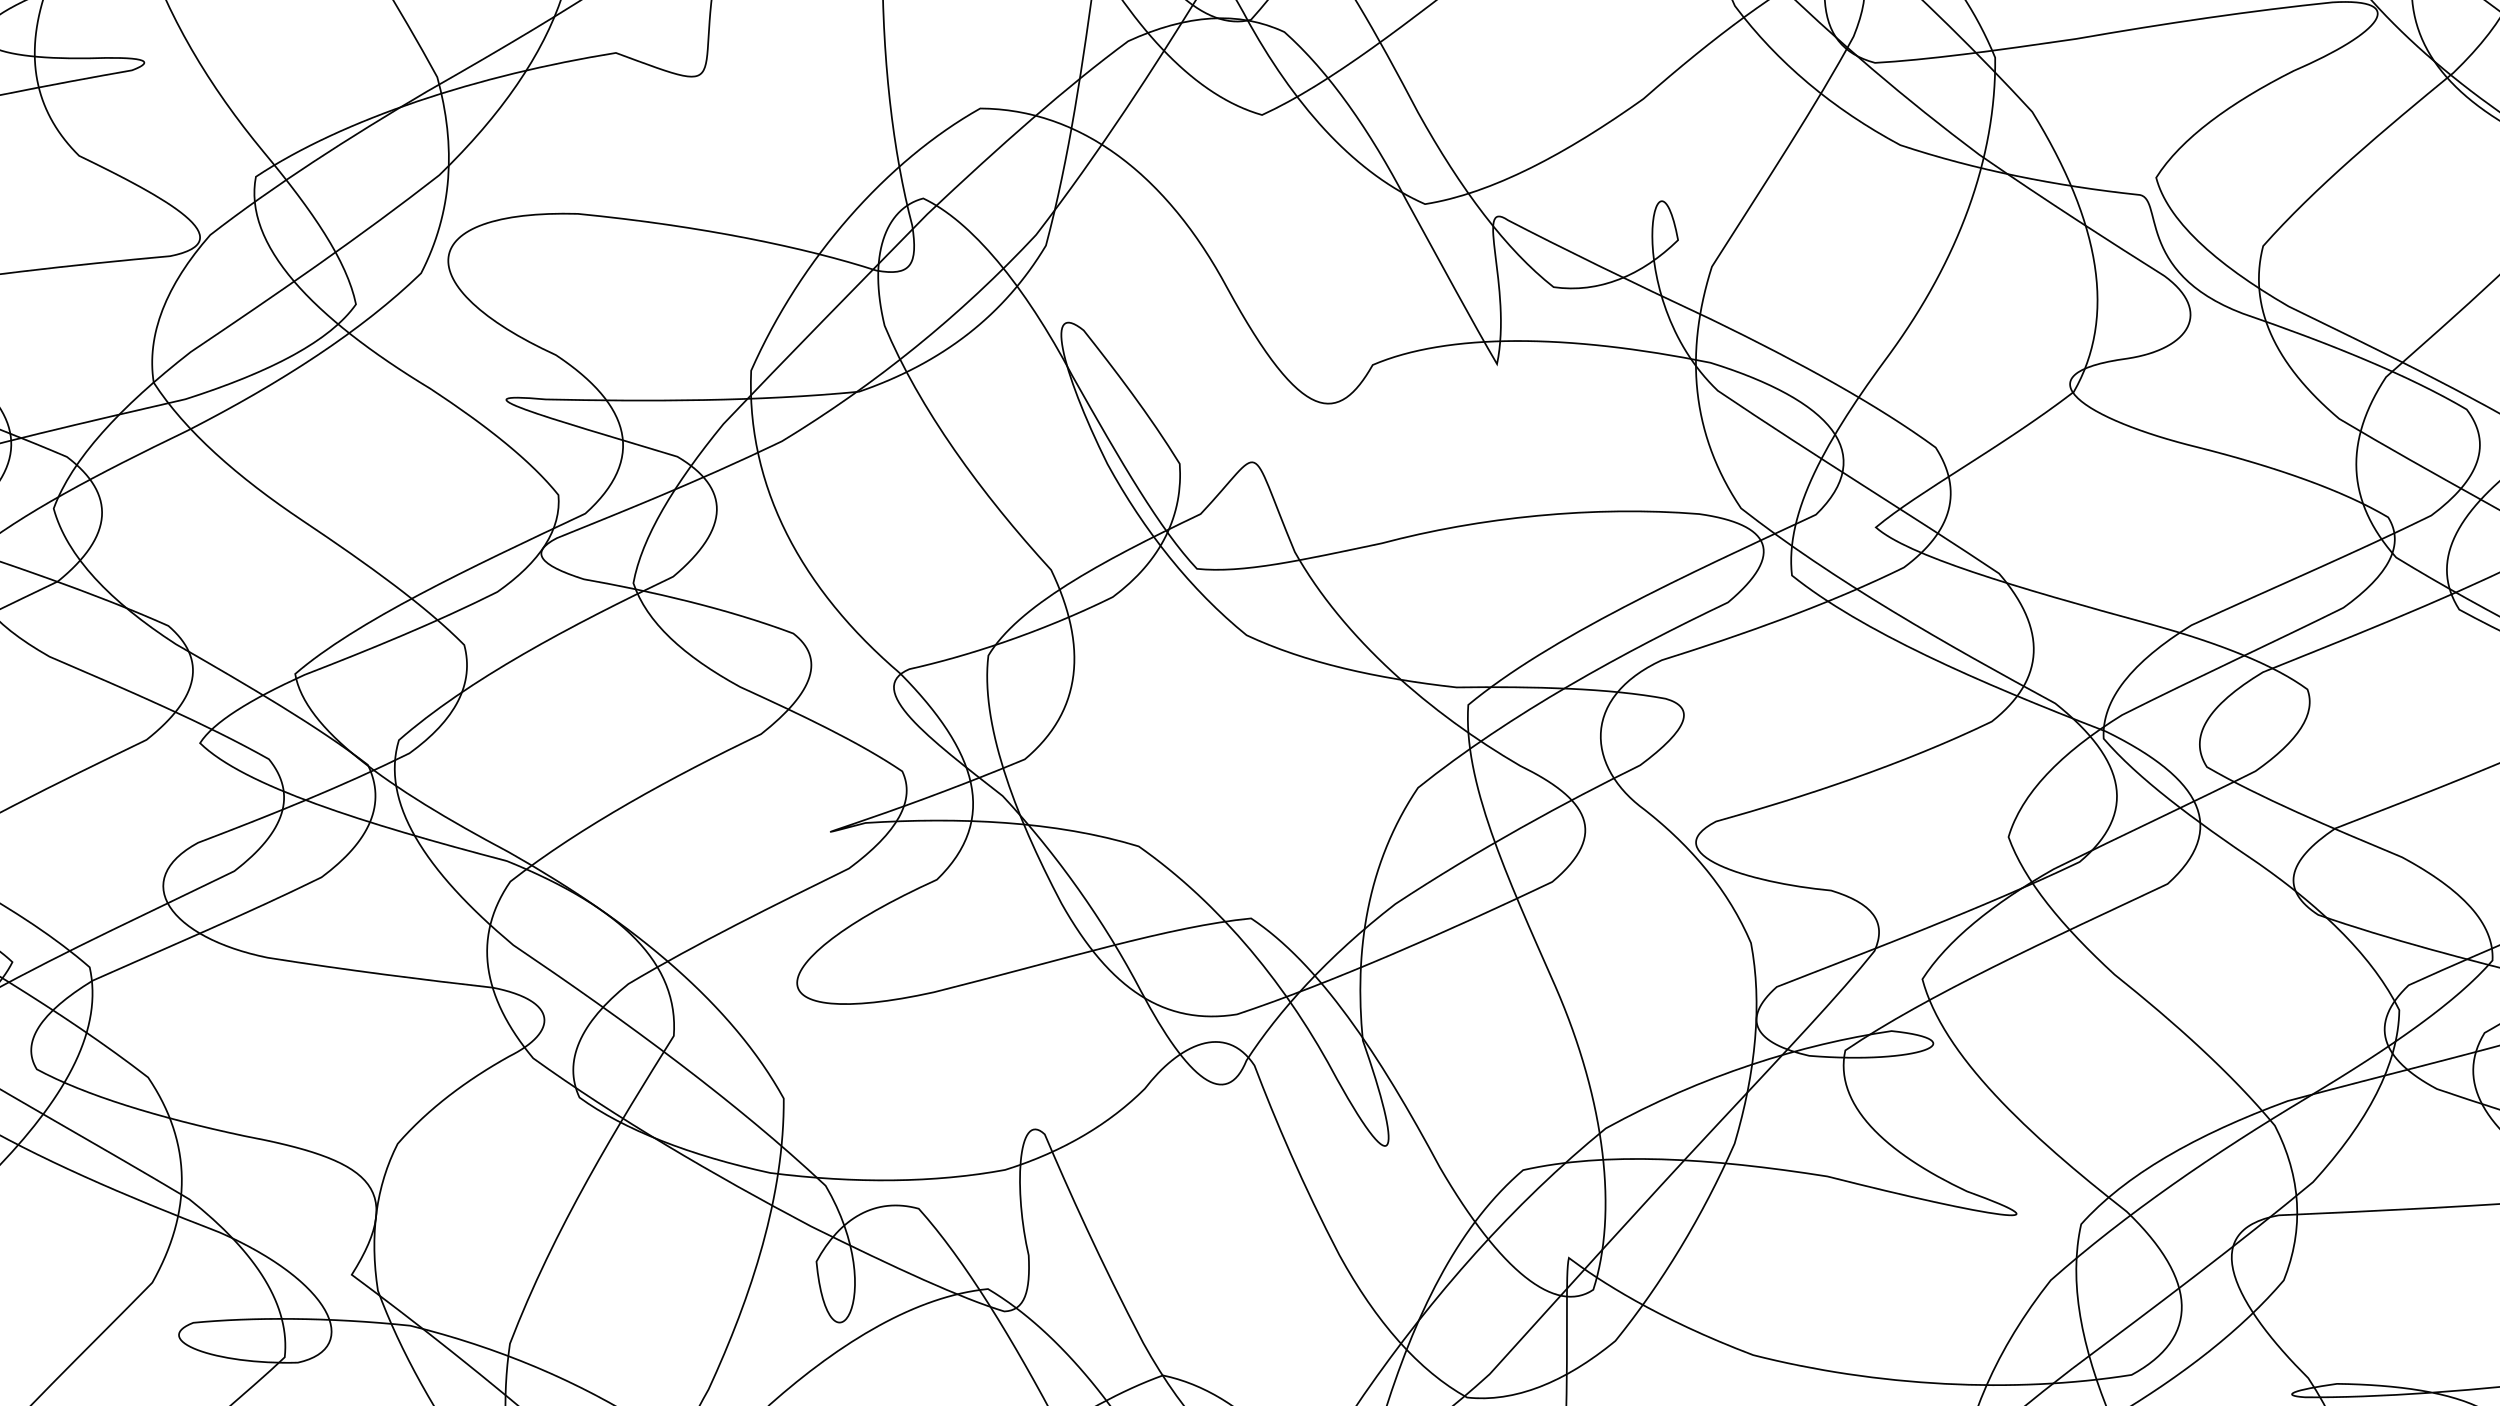 <svg xmlns="http://www.w3.org/2000/svg" version="1.1" xmlns:xlink="http://www.w3.org/1999/xlink" xmlns:svgjs="http://svgjs.dev/svgjs" viewBox="0 0 1422 800" opacity="0.98"><defs><linearGradient x1="50%" y1="0%" x2="50%" y2="100%" id="ssscribble-grad"><stop stop-color="hsl(0, 0%, 19%)" stop-opacity="1" offset="0%"></stop><stop stop-color="hsl(0, 0%, 42%)" stop-opacity="1" offset="100%"></stop></linearGradient></defs><g fill="none" stroke-width="1" stroke="url(#ssscribble-grad)" stroke-linecap="round"><path d="M1682.96 348.82C1616.82 379.89 1547.25 413.28 1503.16 448.9 1502.12 484.65 1540.91 522.85 1600.5 563.41 1657.03 604.19 1684.3 647.26 1670.97 692.14 1621.11 736.42 1549.71 781.32 1479 825.45 1428.68 866.48 1410.13 904.09 1422.81 936.14 1480.51 970.37 1537.06 984.82 1486.64 968.71 1425.91 956.41 1357.35 945.74 1291.95 941.53 1237.24 949.73 1199.22 971.37 1178.34 1008.01 1173.97 1058.09 1180.3 1117.35 1191.31 1179.13 1209.53 1256.16 1201.27 1288.18 1169.29 1240.32 1138.56 1200.77 1102.25 1168.16 1062.77 1153.61 1020.24 1165.32 977.33 1202.05 935.54 1257.35 893.02 1319.17 852.76 1371.82 815.37 1401.13 777.93 1400.31 743.54 1368.3 712.47 1313.99 681.41 1255.48 654.4 1209.15 631.33 1187.52 608.21 1196.6 588.84 1230.71 572.78 1278.17 555.98 1326.57 541.34 1359.42 527.51 1367.31 510.63 1348.47 491.76 1304.99 468.65 1246.2 438.96 1183.58 402.12 1128.35 356.91 1088.96 304.96 1070.45 246.6 1071.77 184.91 1088.08 126.02 1114.86 73.45 1141.74 33.38 1161.37 9.8 1170.6 5.17 1163.9 19.17 1141.32 43.84 1105.03 73.63 1057.67 97.68 1003.87 103.15 946.73 85.1 890.97 41.04 839.54 -23.22 793.39 -95.7 754.31 -159.93 721.97 -200.31 696.15 -207.08 675.33 -179.53 657.74 -106.01 637.38 -73.35 596.68 -162.92 571.32 -234.5 553.57 -282.43 532.56 -287.53 508.19 -249.59 483.76 -183.17 456.03 -117.03 424.96 -82.48 393.9 -92.7 360.24 -141.11 324.15 -207.56 288.02 -260.89 249.41 -278.62 208.57 -254.05 167.84 -194.18 125.28 -120.34 81.62 -56.75 39.19 -22.13 -2.82 -23.02 -42.88 -55.6 -79.13 -102.41 -110.81 -144.02 -136 -166.57 -154.67 -158.22 -165.12 -119.77 -166.85 -58.95 -163.3 11.62 -153.78 78.2 -141.09 146.44 -129.38 155.4 -165.62 125.73 -227.57 107.32 -283.88 99.7 -345.35 105.48 -404.48 123.77 -453.14 155.15 -484.57 196.29 -493.77 245.15 -482.09 297.71 -452.19 350.66 -412.34 404.23 -376.32 454.69 -353.06 501.2 -351.75 545.6 -377.16 586.04 -424.84 623.14 -485.23 658.66 -544.67 692.08 -587.93 724.2 -603.17 755.84 -587.69 787.06 -544.51 818.13 -486.01 849.19 -431.7 879.37 -396.53 908.23 -389.55 936.63 -412.71 962.83 -456.22 985.9 -506.04 1007.39 -549.36 1024.5 -571.26 1036.46 -565.45 1046.32 -533.38 1051.04 -480.54 1051.3 -418.22 1052.18 -358.41 1052.12 -311.44 1054.28 -283.59 1064.14 -277.7 1082.28 -289.9 1111.87 -313.43 1153.98 -342.86 1207.83 -367.53 1270.69 -380.93 1335.55 -380.89 1396.73 -363.77 1445.7 -331.24 1475.73 -286.32 1482.94 -233 1467.17 -176.25 1437.27 -119.1 1401.28 -66.02 1372.81 -19.25 1366.71 20.56 1388.46 52.68 1438.71 78.17 1508.03 97.12 1580.16 112.02 1635.51 124.82 1659.17 134.53 1644.78 144.8 1598.72 156.89 1542.41 168.37 1497.38 182.85 1484.79 200.66 1514.51 218.68 1576.99 240.11 1649.58 264.87 1704.14 289.75 1717.51 317.76 1682.96 348.82Q1682.96 348.82 1682.96 348.82" opacity="0.62"></path><path d="M1633.47 441.69C1571.54 471.03 1504.68 502.64 1457.87 536.25 1447.94 569.73 1475.4 604.9 1527.24 641.21 1584.87 676.8 1624.14 712.67 1630.66 747.8 1602.06 780.85 1544.91 811.56 1475.53 838.53 1385.74 883.45 1474.6 880.11 1474.87 868.85 1445.42 868.6 1396.96 875.9 1337.28 893.68 1273.25 923.97 1213.47 965.84 1163.41 1017.53 1125.72 1074.49 1101.59 1131.76 1088.97 1182.62 1095.8 1220.75 1088.87 1114.08 1064.57 1103.74 1043.26 1127.35 1017.9 1171.1 989.88 1227.3 960.23 1284.73 929.48 1330.21 898.65 1352.64 867.43 1347.72 836.92 1315.4 807.58 1263.7 778.24 1208.25 750.76 1162.83 724.84 1138.5 698.51 1141.38 672.95 1167.96 647.27 1209.64 619.96 1256.76 590.96 1294.69 559.04 1313.7 523.86 1310.04 484.25 1282.06 439.55 1235.15 391.62 1177.65 339.51 1118.96 284.84 1068.01 231.87 1031.46 181.71 1012.33 138.49 1009.88 98 1063.48 162.35 1077.3 163.07 1030.3 135.78 986.84 87.87 937.9 24.54 886.82 -43.13 834.85 -102.93 785.26 -141.84 739.49 -152.48 697.27 -133.17 659.86 -90.86 626.81 -42.99 597.56 -4.94 571.43 7.1 547.27 -15.97 525.41 -69.25 503.98 -138.2 482.03 -201.36 461 -237.45 438.47 -233.34 413.94 -192.32 389.6 -128.44 362.85 -66.51 333.51 -33.08 304.17 -39.46 272.94 -81.24 240.13 -142.96 207.51 -198.31 173.73 -226.28 139.43 -217.56 106.04 -172.8 73.12 -106.47 41.75 -38.29 12.67 12.91 -13.29 35.5 -34.89 26.02 -52.68 -6.92 -64.86 -49.17 -70.81 -97.85 -71.81 -43.51 -55.15 46.79 -51.03 112.41 -58.09 169.49 -74.23 211.93 -101.55 236.82 -140.52 245.1 -189.48 241.03 -245.39 227.04 -302.8 211.21 -356.45 198.73 -399.77 190.28 -427.87 191.39 -437.16 202.51 -426.79 221.93 -402 250.04 -367.22 284.48 -331.23 324.12 -305.83 366.55 -296.95 409.64 -309.85 454.31 -345.42 497.56 -397.36 538.47 -455.8 579.4 -508.8 617.57 -544.02 652.76 -552.7 687.84 -534.17 720.12 -491.73 749.46 -436.28 778.8 -384.58 804.51 -349.29 826.58 -338.56 848.53 -355.19 866.68 -392.03 881.08 -438.14 901.05 -497.89 930.15 -483.36 946.2 -409.68 962.61 -350.32 984.07 -295.27 1012.83 -252.35 1049.89 -226.8 1095.55 -219.27 1149.21 -227.03 1206.92 -247.34 1266.42 -271.93 1322.38 -294.26 1384.44 -313.92 1399.79 -271.21 1358.58 -212.49 1329.31 -163.47 1309.21 -111.37 1308.1 -59.39 1332.5 -8.61 1380.63 38.08 1445.63 79.83 1514.05 116.94 1570.92 148.97 1601.9 176.82 1600.82 200.7 1568.71 222.09 1517.08 242.28 1467.31 260.38 1436.56 278.86 1439.16 298.6 1478.45 317.63 1542.44 338.77 1609.96 362.44 1657.54 385.98 1666.9 412.35 1633.47 441.69Q1633.47 441.69 1633.47 441.69" opacity="0.42"></path><path d="M1582.95 503.83C1524.88 531.44 1461.24 559.44 1413.24 587.53 1396.34 615.36 1413.35 642.8 1456.08 669.21 1510.87 694.64 1556.91 718.12 1579.1 738.81 1571.18 757.56 1532.89 772.54 1474.11 783.13 1408.45 791.38 1350.46 795.16 1311.05 794.78 1296.25 793.75 1304.6 790.61 1329.29 787.14 1363.45 787.61 1394.38 791.81 1413.46 802.2 1417.08 821.57 1401.04 849.91 1367.44 887.7 1319.98 933.56 1264.25 985.4 1206.47 1039.59 1150.36 1091.03 1101.11 1135.4 1060.81 1167.64 1029.94 1185 1008.33 1185.38 993.96 1169.32 986.59 1142.6 982.45 1109.22 979.07 1076.79 977.77 1055.21 974.23 1048.92 967.38 1062 960 1095.16 948.59 1143.17 933.25 1198.01 917.1 1249.83 897.51 1287.9 874.92 1303.83 852.05 1295.33 826.7 1263 799.08 1213.97 771.47 1161.61 742.24 1117.41 711.33 1090.95 680.14 1088.22 646.73 1107.39 610.8 1142.43 574.06 1186.23 534.31 1226.34 491.59 1253.51 448.34 1263.06 402.84 1250.7 356.28 1218.43 311.8 1171.55 269.28 1116.67 231.31 1061.75 200.34 1013.56 177.94 977.31 166.24 955.36 191.98 974.94 224.27 1029.24 178.83 1016.3 127.14 995.18 65.47 965.15 2.55 928.45 -50.88 886.42 -85.99 841.51 -95.82 795.84 -81.04 749.47 -45.56 704.85 -0.14 662.79 38.4 622.32 58.71 584.87 51.05 550.22 13.27 517.27 -45.95 486.44 -111.39 457.18 -164.78 428.85 -189.92 401.26 -178.48 373.95 -135.95 346.89 -75.1 319.62 -17.03 292 15.87 264.39 13.77 237.09 -20.87 210.36 -76.79 183.88 -132.34 158.48 -168.63 134.73 -175 111.91 -147.2 91.58 -93.33 74.43 -27.8 58.98 32.93 47.39 75.11 40.01 90.52 34.21 79.75 32.17 50.2 33.19 -7.05 33.97 -34.54 22.49 18.12 -1.43 73.42 -28.86 134.42 -65.04 193.28 -109.53 244.8 -159.83 284.09 -213.4 310.11 -266.01 304.95 -325.4 330.6 -246.59 365.29 -274.54 392.97 -317.29 423.13 -370.59 454.38 -425.05 486.92 -470.74 519.18 -498.03 550.31 -500.77 581.72 -479.77 611.42 -438.37 639.03 -386.01 666.65 -336.98 691.52 -301.85 713.9 -287.89 736.55 -298.35 757.29 -328.3 776.84 -369.46 797.66 -413.65 818.65 -448.47 841.07 -466.05 866.58 -463.55 895.44 -439.27 928.93 -397.45 966.92 -344.78 1010.35 -288.9 1059.02 -237.55 1110.05 -196.86 1163.21 -170.48 1215.43 -159.09 1262.12 -162.57 1300.94 -176.19 1327.85 -195.03 1314.68 -232.88 1248.06 -167.96 1281.88 -107.42 1330.88 -61.39 1392.74 -14.23 1457.08 32.13 1511.26 77.86 1544.53 120.74 1549.37 160.34 1527.42 197.61 1484.67 231.67 1434.72 263.03 1396.43 292.43 1381.82 320.11 1398.85 346.76 1445.79 372.43 1509.47 397.99 1570.84 423.94 1610.96 449.64 1615.86 476.21 1582.95 503.83Q1582.95 503.83 1582.95 503.83" opacity="0.60"></path><path d="M1532.95 488.25C1478.88 514.14 1418.64 538.24 1370.04 560.42 1346.95 582.43 1353.75 602.2 1386.13 619.43 1434.92 636.11 1483.22 649.87 1516.83 660.5 1527.6 670.49 1510.28 677.42 1468.78 681.58 1411.72 686.03 1350.39 688.89 1296.13 691.28 1248.18 700.04 1271.58 742.7 1313 783.93 1337.18 820.64 1349.53 863.64 1347.26 911.47 1330.75 961.02 1300.08 1009.93 1258.81 1054.35 1209.8 1090.58 1157.69 1115.65 1106.3 1126.92 1056.96 1125 1013.02 1109.82 975.29 1084.17 943.4 1055 917.49 1026.09 896.25 1003.84 879.53 995.39 865.22 1002.72 851.77 1027.12 840.39 1066.97 828.04 1116.46 813.81 1167.95 800.15 1213.24 783.81 1243.91 764.43 1253.85 745.12 1242.32 722.59 1210.29 696.7 1164 670.81 1114.77 642.18 1072.04 611.07 1044 580.02 1036.32 546.67 1048.39 511.51 1076.25 476.92 1115.06 441.3 1154.63 405.71 1186.76 372.2 1206.67 340.53 1208.5 312.38 1191.72 288.76 1159.01 270.92 1113.96 260.31 1062.65 255.53 1010.88 258.2 964.29 267.64 926.92 285.92 894.87 306.46 899.96 286.6 921.19 254.94 936.74 210.28 948 155.53 952.99 97.06 952.37 41.2 943.62 -3.94 927.3 -31.85 904.76 -38.4 876.24 -22.82 843.42 8.34 806.95 48.58 768.54 86.66 729.58 109.19 689.54 109.65 650.41 84.27 612.86 36.05 575.47 -24.61 540.04 -83.38 506.68 -125.75 473.68 -140.17 442.57 -122.2 413.29 -78.72 384.15 -21.11 356.6 32.95 330.71 64.82 304.83 66.18 281.2 38.12 259.92 -11.39 238.77 -65.05 220.2 -106.54 204.38 -125.27 188.91 -113.86 176.38 -75.32 166.8 -18.92 157.38 42.84 150.53 96.82 145.71 139.51 137.14 94.14 112.37 45.03 88.65 21.15 65.07 13.73 35.28 24.84 -1.12 53.13 -43.15 96.02 -89.96 147.87 -139.44 204.14 -188.1 258.6 -233.42 307.05 -271.63 347.49 -299.76 377.94 -315.37 398.99 -316.89 410.89 -306.48 416.4 -284.98 418.21 -256.3 415.01 -216.1 416.92 -201.92 427.67 -245.78 437.74 -292.51 451.81 -344.44 469.31 -393.24 487.87 -431.1 509.01 -450.79 532.12 -448.24 555.54 -425.33 580.34 -385.23 606.22 -336 632.11 -289.7 658.49 -255.05 685.49 -238.39 712.8 -243.2 741.35 -266.25 771.61 -301.54 802.94 -343.04 836.83 -380.17 873.72 -405.41 912.13 -415.21 953.74 -405.69 998.17 -378.27 1042.8 -337.04 1088.44 -287.04 1133.2 -234.78 1173.9 -186.04 1209.65 -145.77 1237.65 -116.89 1217.88 -139.54 1219.9 -155.12 1288.85 -124.23 1347.84 -95.13 1407.07 -61.01 1456.67 -23.7 1488.18 16.42 1496.03 57.31 1478.95 97.72 1443.94 138.43 1399.03 177.47 1357.23 214.45 1333.3 250.79 1334.26 284.99 1362.97 317.13 1414.46 348.72 1475.74 378.64 1530.38 407.06 1563.56 435.3 1564.82 462.37 1532.95 488.25Q1532.95 488.25 1532.95 488.25" opacity="0.75"></path><path d="M1483.38 406.62C1433.43 430.78 1376.85 452.3 1328.32 471.22 1300.03 490.15 1297.24 506.5 1318.6 520.39 1358.75 534.43 1404.88 546.27 1444.8 556.29 1470.18 567.07 1472.82 576.84 1451.96 586.38 1411.56 598.07 1358.26 610.99 1301.28 626.26 1248.92 645.48 1208.49 668.58 1183.79 696.36 1176.5 728.9 1183.89 766.25 1201.31 807.89 1225.68 851.93 1249.23 897.5 1267.04 942.27 1277.68 983.27 1276.79 1018.5 1264.25 1045.12 1241.4 1061.81 1209.21 1066.98 1170.48 1060.3 1126.69 1044.85 1081.1 1021.61 1036.04 994.34 991.45 969.66 949.98 950.36 912.2 941.04 877.05 946.04 845.61 965.36 817.28 998.24 791.18 1041.72 767.08 1090.09 744.14 1136.58 722.31 1174.73 700.59 1198.18 678.39 1202.7 656.48 1188.69 633.54 1157.25 609.38 1113.75 585.22 1067.68 560.41 1026.68 535.25 997.64 510.38 985.74 485.73 991.2 461.99 1011.71 439.36 1044.27 418.7 1080.93 400.96 1114.81 379.72 1148.33 363.49 1119.84 368.72 1062.72 374.11 1015.35 381.18 966.78 387.73 921.4 389.22 882.47 385.45 852.4 373.72 831.96 351.69 821.72 319.4 819.75 277.09 823.83 227.61 833.55 173.91 844.67 121 854.8 44.42 863.66 122.49 809.8 161.98 772.02 165.12 743.34 146.75 713.07 107.74 682.18 54.19 650.19 -3.47 618.54 -52.95 587.83 -83.63 556.8 -87.95 527.14 -64.44 499.18 -20.69 471.17 33.43 444.99 83.38 420.82 113.82 396.66 117.89 375.09 95.83 356.04 52.97 336.93 2.87 320.22 -40.97 305.68 -68.91 290.82 -72.07 277.71 -49.75 265.87 -6.88 252.92 48.46 240.27 105.53 227.08 154.54 211.4 187.97 193.74 202.51 173.11 197.46 148.53 177.77 119.86 150.1 86.62 119.27 49.45 94.39 8.35 80.59 -35.72 79.38 -80.42 93.48 -124.72 121.2 -166.1 160.04 -201.86 206.43 -230.05 256.08 -248.33 306.65 -256.42 354.01 -253.25 396.07 -239.48 432.45 -219.27 461.97 -194.11 485.31 -168.29 509.34 -142.57 537.35 -167.2 548.87 -222.23 555.86 -269.75 565.06 -317.94 576.98 -359.83 588.82 -389.66 603.69 -402.23 621.66 -395.11 639.69 -370.85 660.77 -332.3 684.93 -286.23 709.09 -242.73 735.76 -208.85 764.8 -190.05 793.89 -189.79 825.4 -206.13 859.12 -234.96 892.77 -272.12 928.34 -308.95 965.19 -338.8 1001.03 -358.05 1036.89 -361.64 1071.44 -348.93 1102.74 -321.89 1130.39 -282.9 1152.63 -236.67 1168.96 -187.85 1177.96 -141.19 1178.82 -100.58 1146.61 -46.84 1123.13 -66.96 1160.89 -82.62 1203.22 -89.7 1255.01 -91.08 1311 -86.38 1363.83 -76.92 1406.93 -61.5 1433.54 -41.05 1440.55 -16.65 1426.81 11.25 1395.51 41.44 1356.16 73.77 1316.54 106.91 1287.3 139.97 1278.61 173.79 1293.31 206.71 1330.57 238.24 1383.75 269.92 1440.96 299.94 1488.6 328.08 1515.44 356.22 1513.82 382.46 1483.38 406.62Q1483.38 406.62 1483.38 406.62" opacity="0.43"></path><path d="M1433.35 320.13C1387.33 342.57 1334.65 363.27 1287.19 382.36 1255.33 401.58 1244.49 419.45 1255.32 436.29 1285.36 453.69 1325.58 470.63 1366.39 487.65 1400.53 506.03 1418.87 525.37 1417.76 546.34 1397.67 569.61 1360.65 595.41 1312.58 624.23 1259.76 655.77 1209.19 690.49 1166.52 728.18 1135.51 767.39 1117.95 808.13 1113.1 849.05 1120.23 887.98 1134.8 923.99 1152.65 955 1189.38 992.36 1148.57 941.85 1103.75 908.52 1068.45 893.51 1031.32 886.75 993.9 890.91 955.53 907.92 918.48 936.48 883.39 974.54 848.7 1018.61 816.29 1063.58 786.2 1103.82 756.6 1134.58 729.01 1151.19 703.29 1150.94 677.74 1134.98 653.74 1104.43 631.3 1063.77 608.87 1020.9 588.52 981.86 570.37 952.37 552.39 937.02 536.92 936.54 524.2 949.83 511.98 975.36 502.83 1007.17 496.81 1039.88 489.79 1080.76 486.02 1090.39 484.09 1054.59 478.65 1017.91 469.73 975.3 455.56 930.51 434.47 886.49 406.33 846.39 370.74 812.25 329.13 785.38 282.48 766.17 233.41 754.07 186.15 749.19 143.58 749.24 109.96 752.41 84.6 762.26 122.26 776.39 169.48 775.08 206.91 766.79 188.11 728.58 124.83 700.97 71.37 680.42 20.43 658.39 -18.26 635.52 -37.75 612.02 -33.51 588.29 -6.09 564.77 36.92 541.09 87.33 517.92 133.35 495.49 162.49 473.05 169.18 451.87 152.99 431.85 117.18 411.67 71.99 392.34 28.17 373.52 -6.08 354.08 -21.53 334.54 -15.09 314.39 11.63 292.86 54.78 269.88 106.79 244.9 159.72 217.81 205.83 188.07 239.55 155.43 257.43 120.7 259.6 83.35 248.74 43.91 227.17 4.15 201.72 -35.83 177.76 -74.49 157.61 -109.76 146.89 -140.62 147.28 -165.15 158.21 -182.46 180.18 -191.26 211.04 -190.88 249.02 -183.24 291.31 -168.12 335.15 -147.47 379.79 -126.03 422.3 -105.17 461.47 -88.49 497.81 -80.75 529.93 -82.94 558.14 -96.76 583.17 -122.8 605.23 -158.81 625.24 -201.65 643.22 -247.01 660.43 -289.54 677.7 -323.73 694.1 -345.69 711.45 -351.81 730.23 -340.91 748.81 -315.86 769.23 -279.1 791.67 -236.23 814.1 -195.57 838.02 -162.73 863.14 -142.33 888.07 -137.64 913.78 -147.64 939.69 -169.74 964.74 -201.32 989.09 -235.58 1011.82 -266.99 1041.41 -299.37 1077.73 -282.11 1081.13 -234.57 1078.8 -192.81 1072.05 -147.9 1061.99 -103.55 1052.73 -62.58 1043.84 -27.6 1037.96 0 1039.21 19.29 1048.04 30.82 1066.52 35.77 1095.54 34.17 1134.27 28.96 1180.91 22.14 1231.37 13.31 1281.79 5.97 1326.72 1.35 1370.73 -1.23 1355.03 18.65 1304.63 40.33 1269.07 58.23 1240.53 78.74 1226.46 101.08 1232.68 124.76 1258.85 149.38 1301.76 174.29 1354.24 199.77 1406.03 224.96 1446.28 249.44 1466.9 274.06 1462.49 297.69 1433.35 320.13Q1433.35 320.13 1433.35 320.13" opacity="0.50"></path><path d="M1382.96 293.22C1340.75 313.93 1292.12 334.72 1246.53 355.63 1212.56 376.68 1195.3 398.12 1196.58 420.17 1216.02 442.74 1247.75 466.36 1284.87 491.33 1321.85 517.25 1350.11 544.94 1364.75 574.57 1364.22 605.28 1347.03 637.96 1315.69 672.37 1273.92 707.15 1226.5 742.82 1178.65 778.53 1134.35 812.65 1097.6 844.96 1070.38 874.07 1096.23 884.57 1078.71 834.57 1047.92 853.87 1023.44 880.11 997.03 914.44 969.74 954.25 941.16 996.16 912.79 1035.91 885.32 1069.09 857.44 1092.49 830.97 1102.83 806.27 1098.51 781.5 1081.16 758.66 1051.75 737.95 1013.99 717.24 974.34 699.15 937.49 683.58 908.08 661.3 887.25 626.89 921.92 612.89 963.79 602.6 993.89 592.23 1019.47 580.82 1037.36 566.61 1046.64 549.84 1044.72 529.48 1031.81 504.93 1009.36 475.83 978.51 441.89 941.82 404.33 901.56 363.14 860.4 319.73 820.71 276.99 783.96 236.16 751.86 200.09 725.11 232.15 674.37 208.36 659.33 138.82 646.13 90.01 635.74 48.39 623.01 20.96 608.24 11.68 593.02 22.85 576.11 52.73 557.79 94.22 539.33 140.75 519.69 182.96 498.98 210.83 478.27 219.89 456.97 209.27 435.09 180.65 413.08 141.5 390.23 99.99 366.4 62.59 342.12 38.01 316.47 30.55 289.29 40.76 261.37 68.22 231.66 108.58 200.16 156.38 168.05 205.44 134.38 249.91 99.61 285.4 65.23 308.95 30.83 319.94 -2.55 318.23 -33.47 307.05 -61.51 289.92 -85.34 238.99 -115.7 246.62 -80.98 283.42 -53.23 315 -38.11 349.82 -27.33 386.14 -23.34 424.02 -28.9 461.25 -43.85 496.91 -68.31 532.04 -101.38 564.87 -140.45 595.3 -182.23 624.72 -222.99 651.98 -258.48 677.36 -284.65 702.08 -299.15 725.44 -299.62 747.72 -285.72 769.81 -260.41 791.18 -225.66 811.89 -186.01 832.6 -148.24 852.16 -116.73 870.42 -95.28 888.48 -86.86 904.86 -91.1 919.2 -106.5 932.89 -131.69 943.99 -161.55 952.15 -191.77 962.2 -238.91 954.92 -173.22 954.36 -115.02 959.73 -73.57 970.06 -33.4 986.83 3.4 1011.04 35.59 1042.53 62.04 1080.89 82.55 1123.94 96.82 1170.02 105.85 1215.91 110.76 1231.61 111.05 1212.99 154.46 1275.61 178.33 1325.11 195.34 1370.36 213.64 1403.08 232.93 1417.79 252.37 1410.83 272.51 1382.96 293.22Q1382.96 293.22 1382.96 293.22" opacity="0.34"></path><path d="M1332.95 345.7C1294.6 364.69 1250.18 385.06 1207.01 406.74 1172 428.47 1149.67 451.62 1142.47 476.13 1151.32 500.79 1172.91 526.9 1202.78 554.36 1237.29 581.9 1269.32 610.65 1293.97 640.29 1308.99 669.52 1310.72 699.06 1299.05 728.26 1275.5 755.96 1241.91 782.21 1201.79 806.11 1158.18 826.94 1114.92 844.1 1075.04 856.71 1040.38 865.05 1012.83 868.14 992.79 865.74 1002.49 799.86 995.31 878.5 977.54 935.08 963.39 972.53 947.29 1005.76 929.83 1031.53 911.68 1047.91 892.82 1052.67 873.67 1045.03 854.35 1026.81 835.09 998.82 816.11 964 797.12 927.59 778.86 893.14 761.2 864.32 743.37 844.45 725.8 834.58 708.14 834.98 689.8 845.91 670.73 864.53 650.43 888.13 628.74 915.21 605.06 941.24 578.97 963.34 551 980.6 520.27 989.83 486.83 990.22 452.09 982.4 415.46 965.94 377.87 942.12 341.46 912.46 306.48 878.5 274.72 842.23 248.06 804.92 227.61 768.46 214.98 734.16 210.13 702.55 213.98 674.62 226.22 650.59 243.69 630.53 265.82 614.15 289.65 600.88 317.6 586.97 317.95 569.26 280.42 561.81 241.85 557.47 197.46 551.9 152.23 544.75 96.32 533.34 73.06 500.75 112.69 479.36 152.1 464.4 194.6 447.43 232.95 428.45 259.21 409.46 269.93 388.91 264.1 366.9 242.28 344.86 209.76 321.32 172.47 296.39 135.13 271.43 105.28 245.11 87.45 217.65 83.23 190.36 94.51 162.21 119.61 133.65 155.42 105.89 198.11 78.43 242.99 51.99 286.09 27.51 323.47 5.18 352.64 -14.12 320.88 11.01 378.77 -6.67 417.9 -50.18 446.35 -86.2 475.16 -124.59 503.55 -162.39 532.53 -196.7 560.42 -224.39 586.8 -242.65 613.27 -250.38 638.05 -246.1 660.94 -229.99 683.82 -204.93 704.83 -172.41 723.81 -136 742.8 -101.18 759.31 -71.26 773.41 -49.28 793.32 -37.46 821.55 -76.61 830.65 -115.44 847.52 -176.22 888.92 -163.81 917.12 -122.44 942.02 -88.3 971.76 -51.57 1006.2 -14.25 1043.87 22.48 1084.3 56.88 1125.7 87.93 1165.22 115.2 1201.29 138.19 1231.17 157.01 1258.57 177.12 1245.89 198.46 1210.23 203.94 1145.6 212.52 1186 238.77 1250.12 254.44 1294.74 265.73 1332.85 279.03 1358.42 294.27 1368.01 309.57 1359.21 326.72 1332.95 345.7Q1332.95 345.7 1332.95 345.7" opacity="0.51"></path><path d="M1282.96 438.65C1248.45 455.91 1208.33 474.54 1168.15 494.38 1133.29 514.19 1107.55 535.12 1093.48 556.98 1104.92 600.07 1153.45 645.26 1209.75 689.23 1250.52 728.4 1251.4 760.94 1212.51 782.05 1145.37 792.7 1067.65 788.68 997.19 770.78 942.69 750.11 909.23 728.2 892.38 715.53 890.32 724.8 892.11 757.28 890.68 812.37 890.38 880.92 881.33 946.87 863.03 990.95 853.5 1000.91 841.87 1000.91 828.28 990.7 814.59 972.16 799.1 945.82 781.84 913.99 764.58 880.85 745.96 848.98 726.03 821.23 706.01 800.29 684.51 787.14 661.49 782.35 614.69 799.18 560.95 838.32 501.44 882.55 443.04 920.7 384.4 934.9 333.27 921.39 296.92 884.23 280.82 828.29 290.08 764.3 315.3 698.57 352.09 639.11 383.29 589.22 386.24 548.56 354.41 516.54 288.34 489.78 206.74 468.35 138.56 446.95 113.8 422.71 121.21 411.01 141.87 398.11 173.31 383.84 210.07 369.64 248.45 353.94 282.96 336.68 307.47 319.43 319.38 301.01 317.67 281.6 302.21 262.25 276.6 242.02 244.9 221.17 177.37 180.32 138.26 138.93 145.58 100.54 195.63 67.47 272.48 42.64 350.36 30.11 424.87 57.6 390.42 47.18 411.75 -38.83 438.3 -108.37 472.7 -167.16 510.01 -197.31 529.47 -199.19 548.79 -191.12 567.62 -173.6 586.58 -149.27 604.78 -119.15 622.04 -86.01 639.3 -54.18 655.21 -26.09 669.87 -4.12 684.66 9.49 698.45 14.57 711.55 11.28 739.34 -19.46 767.73 -65.76 801 -109.02 842.12 -138.81 893.69 -140.35 956.82 -113.67 1025.03 -65.06 1095.39 -2.23 1155.98 63.67 1194.91 126.81 1203.96 180.39 1179.58 222.94 1137.65 255.03 1091.75 279.34 1067 299.99 1084.98 315.83 1143.74 333.44 1224.58 355.44 1262.94 366.14 1293.64 378.32 1312.5 392.14 1317.63 405.91 1307.47 421.39 1282.96 438.65Q1282.96 438.65 1282.96 438.65" opacity="0.15"></path><path d="M1232.96 502.78C1166.82 533.84 1096.39 565.87 1049.63 597.49 1042.95 627.88 1071.8 655.5 1118.82 677.67 1181.79 700.33 1132.5 692.74 1039.45 669.17 972.06 658.51 913.09 655.07 866.37 665.57 831.42 695.42 806.87 742.53 788.01 802.09 775.12 864.5 761.35 917.33 743.38 947.12 726.39 948.5 702.85 918.3 671.79 863.99 640.72 805.48 603.6 757.97 562 733.2 521.39 737.22 478.64 762.86 437.69 799.15 389.41 852.62 369.2 849.58 403.06 790.3 427.75 736.64 446.19 679.7 445.81 624.85 416.83 572.22 361.6 525.52 289.55 484.8 219.76 447.79 173.22 414.54 167.92 383.35 202.68 353.38 266.82 323.2 332.96 292.13 367.51 261.06 359.27 230.59 316.21 201.97 230.91 162.94 234.47 119.13 328.73 121.65 399.63 128.62 458.41 140.95 498.48 153.9 518.18 157.42 522.37 150.69 518.91 128.32 508.18 87.68 501.28 32.46 502.04 -30.1 504.86 -89.15 516.76 -132.49 536.49 -148.5 557.65 -135.72 584.32 -94.51 615.38 -36.01 646.45 18.29 680.44 54.8 717.87 65.42 756.73 47.62 801.34 12.47 852.36 -27.15 905.44 -63.95 963.49 -83.2 1022.11 -80.71 1073.45 -58.86 1113.86 -18.59 1134.87 32.78 1135.52 90.56 1113.57 148.16 1075.03 201.13 1038.9 249.73 1015.19 291.47 1019.29 327.36 1058.77 359.02 1124.82 387.91 1197.93 416.11 1252.97 443.08 1267.51 471.71 1232.96 502.78Q1232.96 502.78 1232.96 502.78" opacity="0.24"></path><path d="M1182.95 490.27C1124.87 517.88 1060.51 541.77 1010.65 561.36 989.56 580.22 998.44 593.56 1029.11 600.56 1092.32 605.66 1125.11 591.61 1075.94 586.47 1024.67 594.07 968.23 611.65 913.37 641.86 860.56 684.89 814.67 737.4 775.81 793.31 741.34 844.77 711.39 883.13 683.83 899.87 657.71 893.67 631.29 863.02 603.68 814 576.06 761.64 548.56 716.45 522.6 687.53 498.08 680.77 477.8 692.85 464.42 717.61 471.2 788.92 506.86 738.07 469.66 674.49 419.38 627.35 356.24 580.96 291.98 537.6 241.07 494.83 216.47 455.88 226.91 421.02 266.11 386.69 324.87 355.62 382.95 328 415.86 300.39 415.44 277.54 385.33 259.79 309.85 236.93 255.51 222.16 310.38 227.2 369.11 228.44 431.65 228.35 488.66 222.81 536.43 206.34 571.3 179.04 594.95 139.69 608.17 90.16 616.19 34.65 623.48 -19.5 631.48 -78.41 673.17 -58.16 710.99 13.98 738.6 63.01 772.13 99.26 810.58 116.12 848.78 110.05 891.03 87.41 934.88 56.19 975.44 20.52 1012.9 -7.22 1042.24 -21.5 1061.15 -22.96 1065.92 -7.8 1054.35 20.78 1033.53 59.35 1003.73 104.53 973.76 151.7 958.27 200.49 961.77 246.84 990.33 289.15 1042.48 330.01 1107.65 366.91 1169.07 400.13 1209.84 432.61 1215.87 462.65 1182.96 490.26Q1182.95 490.27 1182.95 490.27" opacity="0.54"></path><path d="M1132.95 410.44C1082.86 434.6 1025.71 453.48 976.09 467.28 940.9 485.56 994.37 502.13 1041.61 506.56 1065.21 513.83 1073.55 524.42 1066.28 540.91 1046.35 565.87 1014.79 599.02 976.51 640.08 933.05 686.62 888.99 735.61 847.4 781.57 805.79 819.36 768.25 843.48 735.35 849.12 702.93 837.41 674.5 807.5 650.34 764 626.17 717.93 607.42 676.12 594.28 645.23 578.41 630.24 576.78 678.09 585.14 714.08 586.17 734.57 583.05 745.51 571.3 745.96 546.91 738.58 509.92 721.58 461.16 697.49 405.87 668.29 349.99 635.57 303.29 601.96 273.94 566.71 268.72 532.72 290.31 501.44 330.61 469.94 382.86 441.71 432.95 417.55 463.63 393.38 469.37 374.43 451.28 360.36 413.2 346.08 369.5 336.12 332.12 329.5 306.22 321.23 301.16 314.15 316.71 306.12 349.07 292.97 394.19 275.28 444.82 250.99 497.65 218.87 546.72 179.29 589.33 133.64 626.44 85.37 656.78 37.93 682.05 -2.82 703.36 -32.49 722.88 -46.16 742.65 -40.54 761.37 -18.99 782.43 17.92 806.59 63.98 830.75 107.49 856.88 142.29 883.72 163.34 909.51 167.03 933.95 156.67 954.52 136.59 942.29 70.62 920.13 167.89 977.11 222.27 1032.2 259.43 1089.66 294.46 1137.06 326.21 1164.47 357.98 1163.63 386.28 1132.95 410.44Q1132.95 410.44 1132.95 410.44" opacity="0.29"></path><path d="M1082.96 322.81C1040.75 343.52 991.64 360.97 945.26 375.52 898.86 397 902.3 436.59 935.71 460.78 962.17 481.6 983.25 506.58 996 536.43 1002.46 570.71 998.83 609.3 986.66 650.52 968.6 691.59 945.08 730.32 918.84 762.75 890.12 786.38 861.39 797.89 834.49 794.92 807.12 779.8 782.61 751.75 761.9 713.99 741.19 674.34 725.26 636.83 713.57 606.07 696.94 581.05 670.35 594.3 651.2 619.28 631.44 638.9 605.34 654.92 571.74 665.45 531.84 672.86 486.2 673.26 438.18 667.19 393.03 657.44 354.8 642.61 329.63 624.29 320.22 603.99 329.65 581.99 357.45 559.67 395.84 536.85 440.75 514.7 482.96 493.99 510.83 473.28 520.97 454.99 513.24 438.75 488.44 422.01 455.15 406.33 420.97 390.74 388.84 373.17 367.72 353.89 360.29 331.72 365.02 305.87 383.24 275.74 411.5 241.19 447.31 203.52 487.21 162.93 527.55 121.75 568.76 82.94 607.19 48.89 641.72 23.44 674.95 8.19 704.5 6.06 730.62 18.26 756.14 41.02 779.24 74.34 799.95 113.99 820.66 151.75 838 184 851.54 207.11 860.51 163.36 837.81 111.84 857.82 125.31 886.81 140.36 926.5 159.83 973.82 181.9 1023.18 205.83 1068.26 230.53 1101.05 254.6 1116.77 279.11 1110.83 302.1 1082.96 322.81Q1082.96 322.81 1082.96 322.81" opacity="0.87"></path><path d="M1032.95 292.74C958.71 327.26 881.49 362.57 835.17 400.96 832.19 444.25 856.76 497.79 884.75 561.15 913.46 627.03 920.18 690.5 906.29 733.62 885.03 747.96 853.5 723.31 818.98 663.97 784.46 599.49 750.22 548.06 711.66 522.41 665.74 526.83 605.15 545.84 531.2 564.4 427.37 587.28 427.09 548.45 532.95 500.36 568.54 465.84 555.64 427.21 512.22 383.24 455.9 335.17 424.44 276.63 427.27 210.84 455.44 147.05 504.71 91.42 557.58 61.71 614.66 62.05 663.64 99.49 698.16 163.97 741.07 242.63 761.46 241.66 780.82 207.6 823.24 189.47 891.31 189.81 972.93 206.34 1041.65 227.76 1068.54 258.22 1032.95 292.74Q1032.95 292.74 1032.95 292.74" opacity="0.82"></path><path d="M982.94 342.65C924.86 370.27 859.09 405.99 806.6 448.09 777.56 491.16 770.25 540.86 775.2 591.89 797.8 656.14 795.34 676.65 760.58 613.98 732.97 561.63 694.65 514.49 647.72 481.44 600.08 466.89 545.31 464.81 492.36 468.1 440.23 481.7 497.57 467.45 582.94 431.91 615.85 404.29 618.73 367.53 597.92 324.23 558.27 280.86 522.81 232.34 503.18 185.26 493.7 145.78 503.3 118.57 525.17 112.88 552.24 125.68 582.47 161.63 610.08 213.98 637.7 263.01 660.08 301.48 680.86 323.57 706.85 326.26 740.34 318.65 786.02 309.04 841.84 294.21 906.58 287.61 966.48 292.39 1007.54 298.14 1015.86 315.03 982.95 342.64Q982.94 342.65 982.94 342.65" opacity="0.54"></path><path d="M932.96 435.28C890.75 456 840.67 483.27 793.68 514.22 755.03 544.15 727.12 575.39 709.06 603.15 697.5 631.76 675.79 614.42 649.12 563.99 628.41 524.33 600.87 485.51 570.32 452.76 528.67 420.23 490.82 391.86 517.25 380.63 549.07 373.53 590.75 360.33 632.96 339.62 660.83 318.91 673.12 292.65 671.05 263.86 654.22 236.5 633.56 209.58 616.41 187.93 594.08 169.97 602.8 209.12 629.96 263.99 650.67 301.75 677.24 335.48 709.08 361.33 742.57 377.04 783.24 385.95 828.54 391.01 872.84 390.4 915.46 391.48 947.47 397.45 964.72 402.39 960.83 414.57 932.96 435.28Q932.96 435.28 932.96 435.28" opacity="0.40"></path><path d="M882.95 501.63C824.88 529.24 756.3 559.47 703.63 576.99 662.89 583.51 631.46 563.02 603.85 514 576.24 461.64 557.66 410.61 562.21 372.9 578.69 345.32 624.88 319.99 682.95 292.38 720.58 252.43 708.67 247.32 736.52 314 764.13 363.02 813.66 405.9 864.62 435.58 902.91 454.25 915.86 474.02 882.95 501.63Q882.95 501.63 882.95 501.63" opacity="0.62"></path></g></svg>